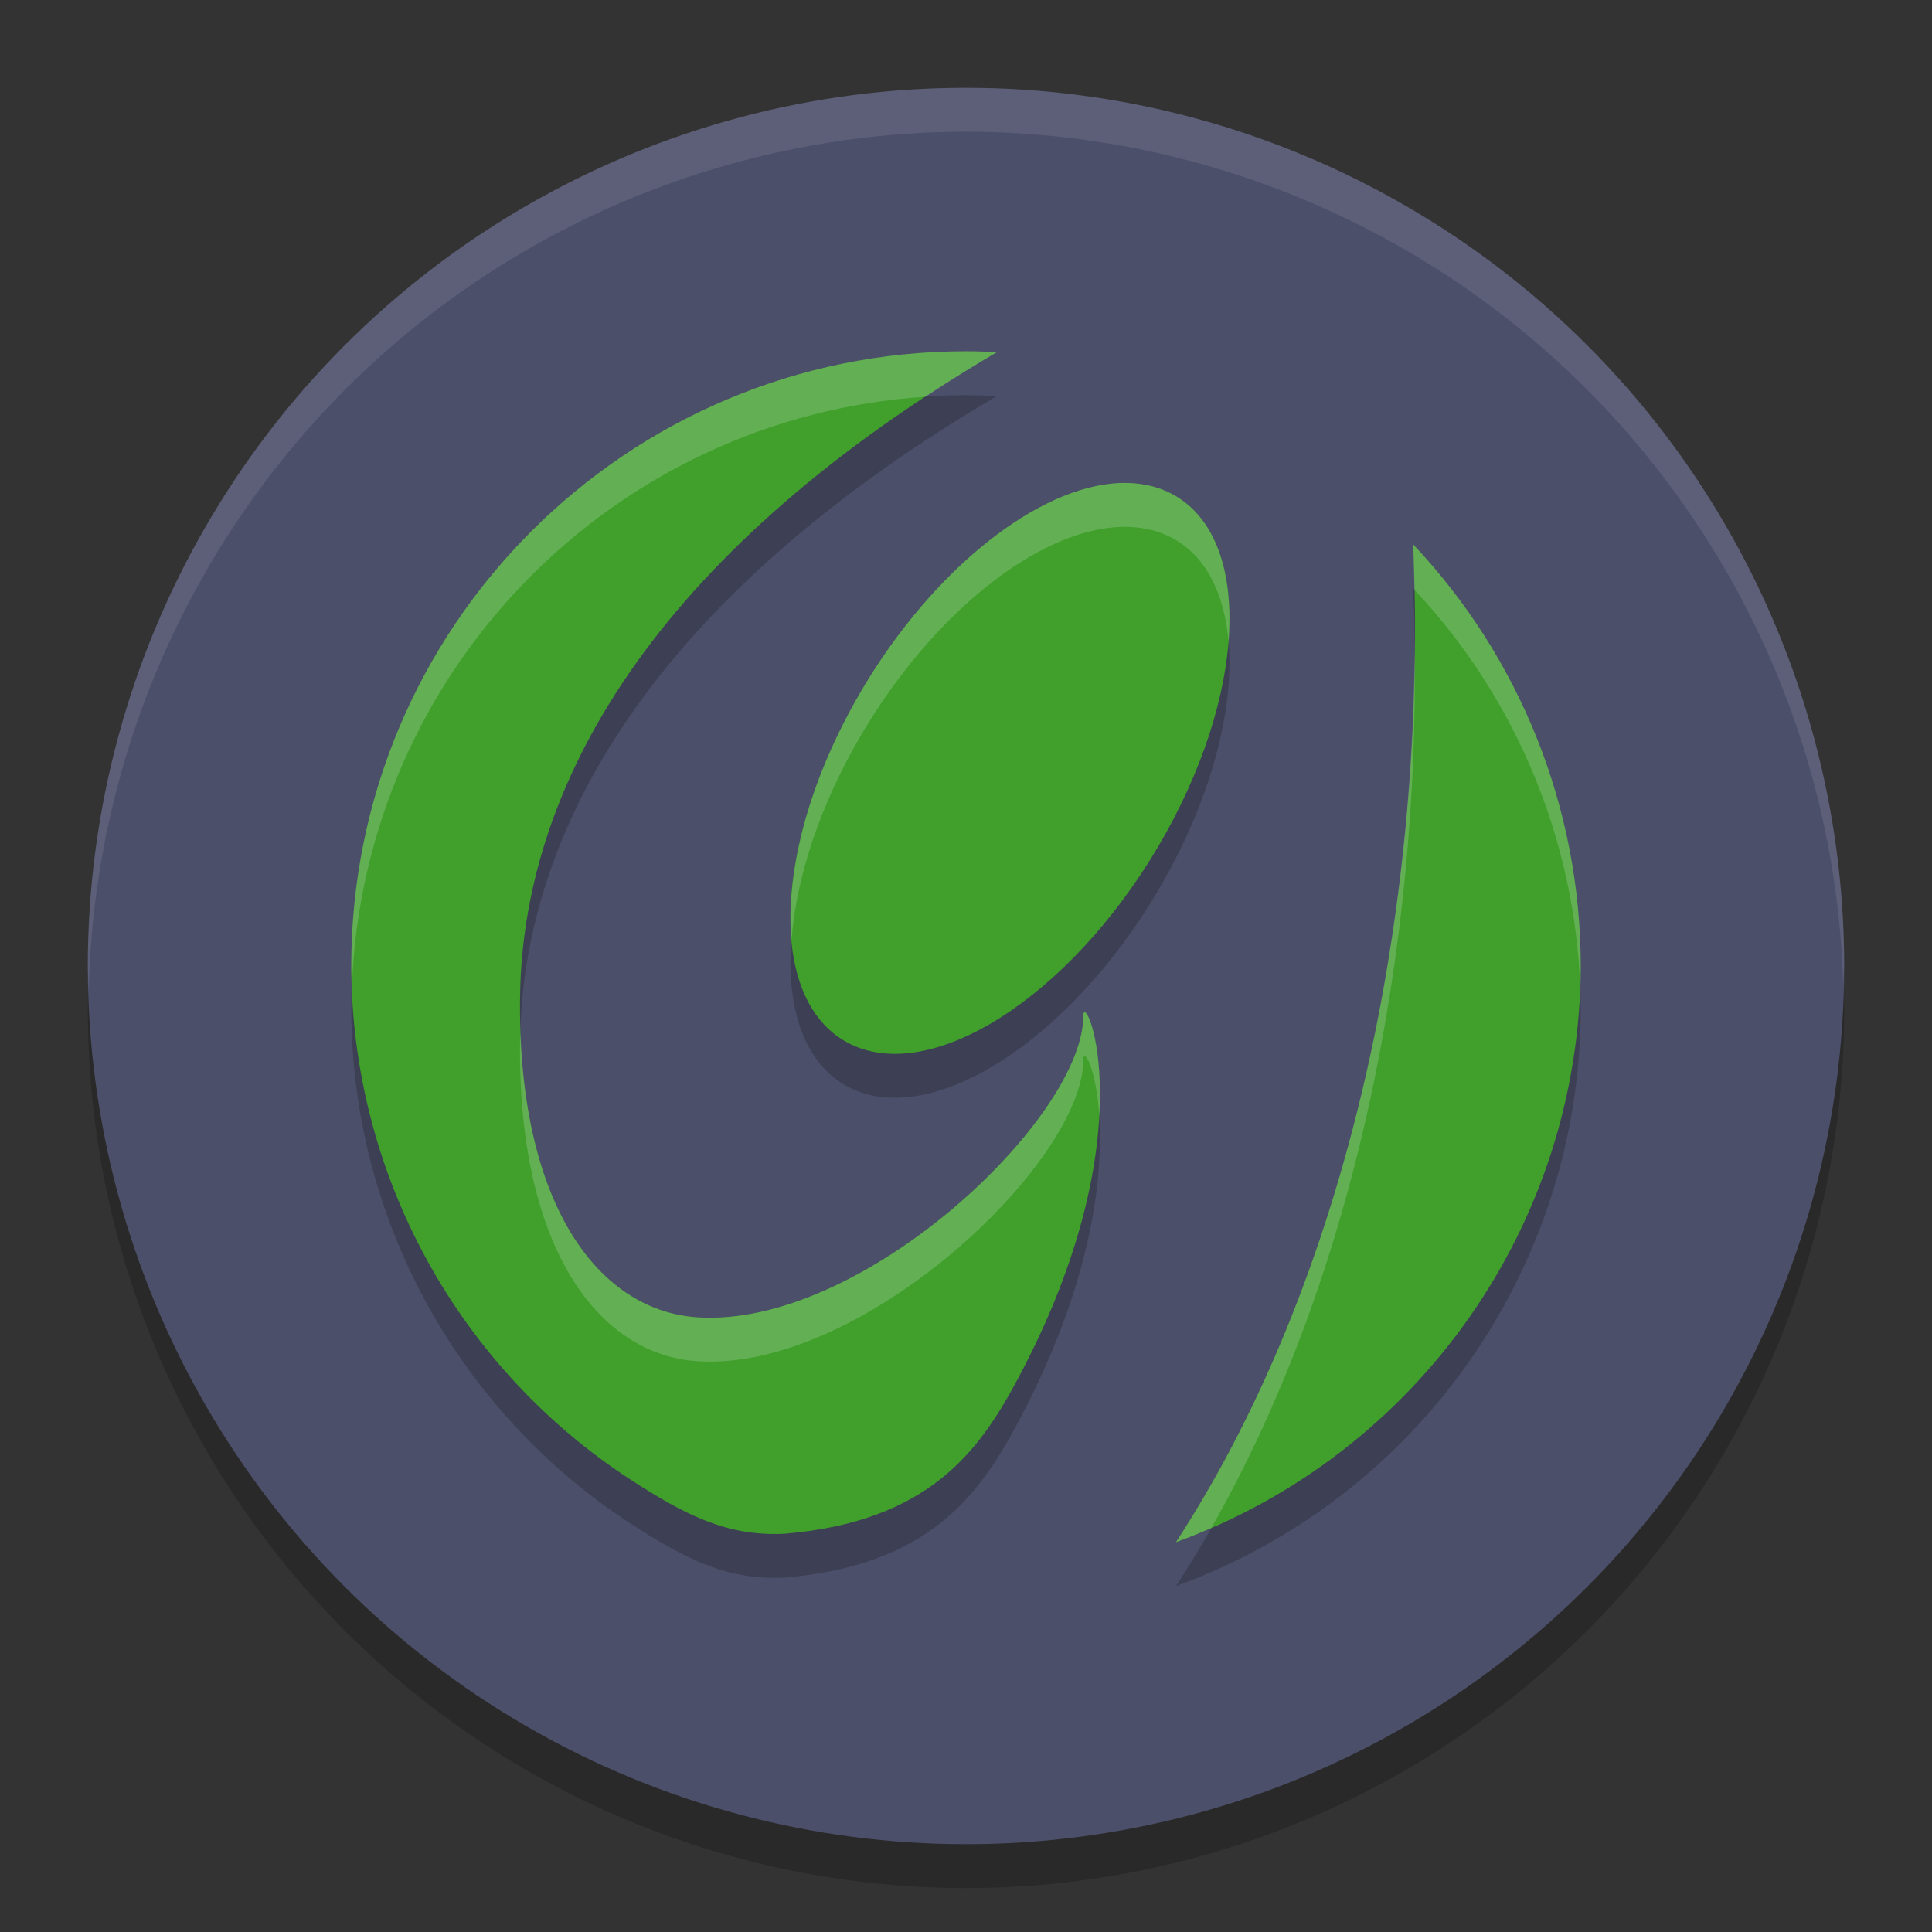 <svg xmlns="http://www.w3.org/2000/svg" width="22" height="22" version="1.1">
 <rect width="100%" height="100%" fill="#333333" stroke="none"/>
 <circle style="opacity:0.2" cx="11" cy="11.5" r="10"/>
 <circle style="fill:#4c4f69" cx="11" cy="11" r="10"/>
 <path style="opacity:0.2" d="m 11,4.5 c -3.866,0 -7,3.134 -7,7 0.006,2.394 1.23,4.583 3.188,5.854 0.606,0.391 1.084,0.643 1.744,0.611 1.643,-0.138 2.216,-0.938 2.654,-1.756 1.504,-2.809 0.751,-4.481 0.75,-4.139 -0.004,1.168 -2.521,3.56 -4.4,3.43 C 6.795,15.422 5.89,14.181 5.922,11.846 5.957,9.289 7.625,6.697 11.352,4.51 11.235,4.504 11.117,4.501 11,4.5 Z m 1.754,1.5 C 11.813,6.037 10.621,6.99 9.812,8.36 8.794,10.086 8.724,11.883 9.656,12.375 c 0.932,0.492 2.513,-0.509 3.531,-2.234 1.019,-1.726 1.09,-3.523 0.158,-4.016 -0.147,-0.078 -0.316,-0.12 -0.5,-0.125 -0.03,-7.33e-4 -0.061,-0.001 -0.092,0 z m 3.338,0.699 C 16.258,10.547 15.459,14.883 13.391,18.061 16.152,17.058 17.992,14.438 18,11.5 17.999,9.715 17.317,7.998 16.092,6.7 Z"/>
 <path style="fill:#40a02b" d="m 11,4 c -3.866,0 -7,3.134 -7,7 0.006,2.394 1.23,4.583 3.188,5.854 0.606,0.391 1.084,0.643 1.744,0.611 1.643,-0.138 2.216,-0.938 2.654,-1.756 1.504,-2.809 0.751,-4.481 0.75,-4.139 C 12.331,12.738 9.815,15.13 7.936,15 6.795,14.921 5.89,13.68 5.922,11.346 5.957,8.788 7.625,6.196 11.352,4.01 11.235,4.004 11.117,4 11,4 Z m 1.754,1.5 C 11.813,5.537 10.621,6.489 9.812,7.859 8.794,9.585 8.724,11.383 9.656,11.875 10.588,12.367 12.169,11.366 13.188,9.641 14.206,7.915 14.278,6.117 13.346,5.625 c -0.147,-0.078 -0.316,-0.12 -0.5,-0.125 -0.03,-7.33e-4 -0.061,-0.001 -0.092,0 z m 3.338,0.699 C 16.258,10.047 15.459,14.383 13.391,17.561 16.152,16.558 17.992,13.938 18,11 17.999,9.215 17.317,7.498 16.092,6.199 Z"/>
 <path style="opacity:0.1;fill:#eff1f5" d="M 11,1 A 10,10 0 0 0 1,11 10,10 0 0 0 1.011,11.291 10,10 0 0 1 11,1.5 10,10 0 0 1 20.989,11.209 10,10 0 0 0 21,11 10,10 0 0 0 11,1 Z"/>
 <path style="opacity:0.2;fill:#eff1f5" d="M 11,4 C 7.134,4 4,7.134 4,11 4,11.073 4.005,11.146 4.008,11.219 4.15,7.637 6.982,4.75 10.539,4.518 10.8,4.346 11.067,4.177 11.352,4.01 11.235,4.004 11.117,4 11,4 Z m 1.754,1.5 C 11.813,5.537 10.621,6.489 9.812,7.859 9.214,8.874 8.946,9.911 9.014,10.695 9.068,9.996 9.334,9.17 9.812,8.359 10.621,6.989 11.813,6.037 12.754,6 c 0.03,-0.001 0.062,-7.33e-4 0.092,0 0.184,0.005 0.353,0.047 0.5,0.125 0.383,0.202 0.595,0.628 0.643,1.176 C 14.049,6.513 13.839,5.886 13.346,5.625 13.198,5.547 13.03,5.505 12.846,5.5 c -0.03,-7.33e-4 -0.061,-0.001 -0.092,0 z m 3.338,0.699 c 0.007,0.171 0.01,0.343 0.014,0.516 1.162,1.239 1.83,2.855 1.889,4.547 C 17.998,11.175 18,11.087 18,11 17.999,9.215 17.317,7.498 16.092,6.199 Z m 0.018,1.145 c -0.023,3.543 -0.853,7.351 -2.719,10.217 0.137,-0.05 0.27,-0.105 0.402,-0.162 1.664,-2.917 2.367,-6.638 2.316,-10.055 z m -3.756,4.184 c -0.011,-0.003 -0.017,0.011 -0.018,0.043 -0.004,1.168 -2.521,3.56 -4.4,3.43 -1.069,-0.074 -1.933,-1.168 -2.01,-3.229 -6.479e-4,0.025 -0.004,0.049 -0.004,0.074 -0.032,2.334 0.874,3.575 2.014,3.654 1.879,0.13 4.396,-2.262 4.4,-3.43 5.83e-4,-0.149 0.145,0.086 0.182,0.631 0.04,-0.741 -0.111,-1.161 -0.164,-1.174 z"/>
</svg>

